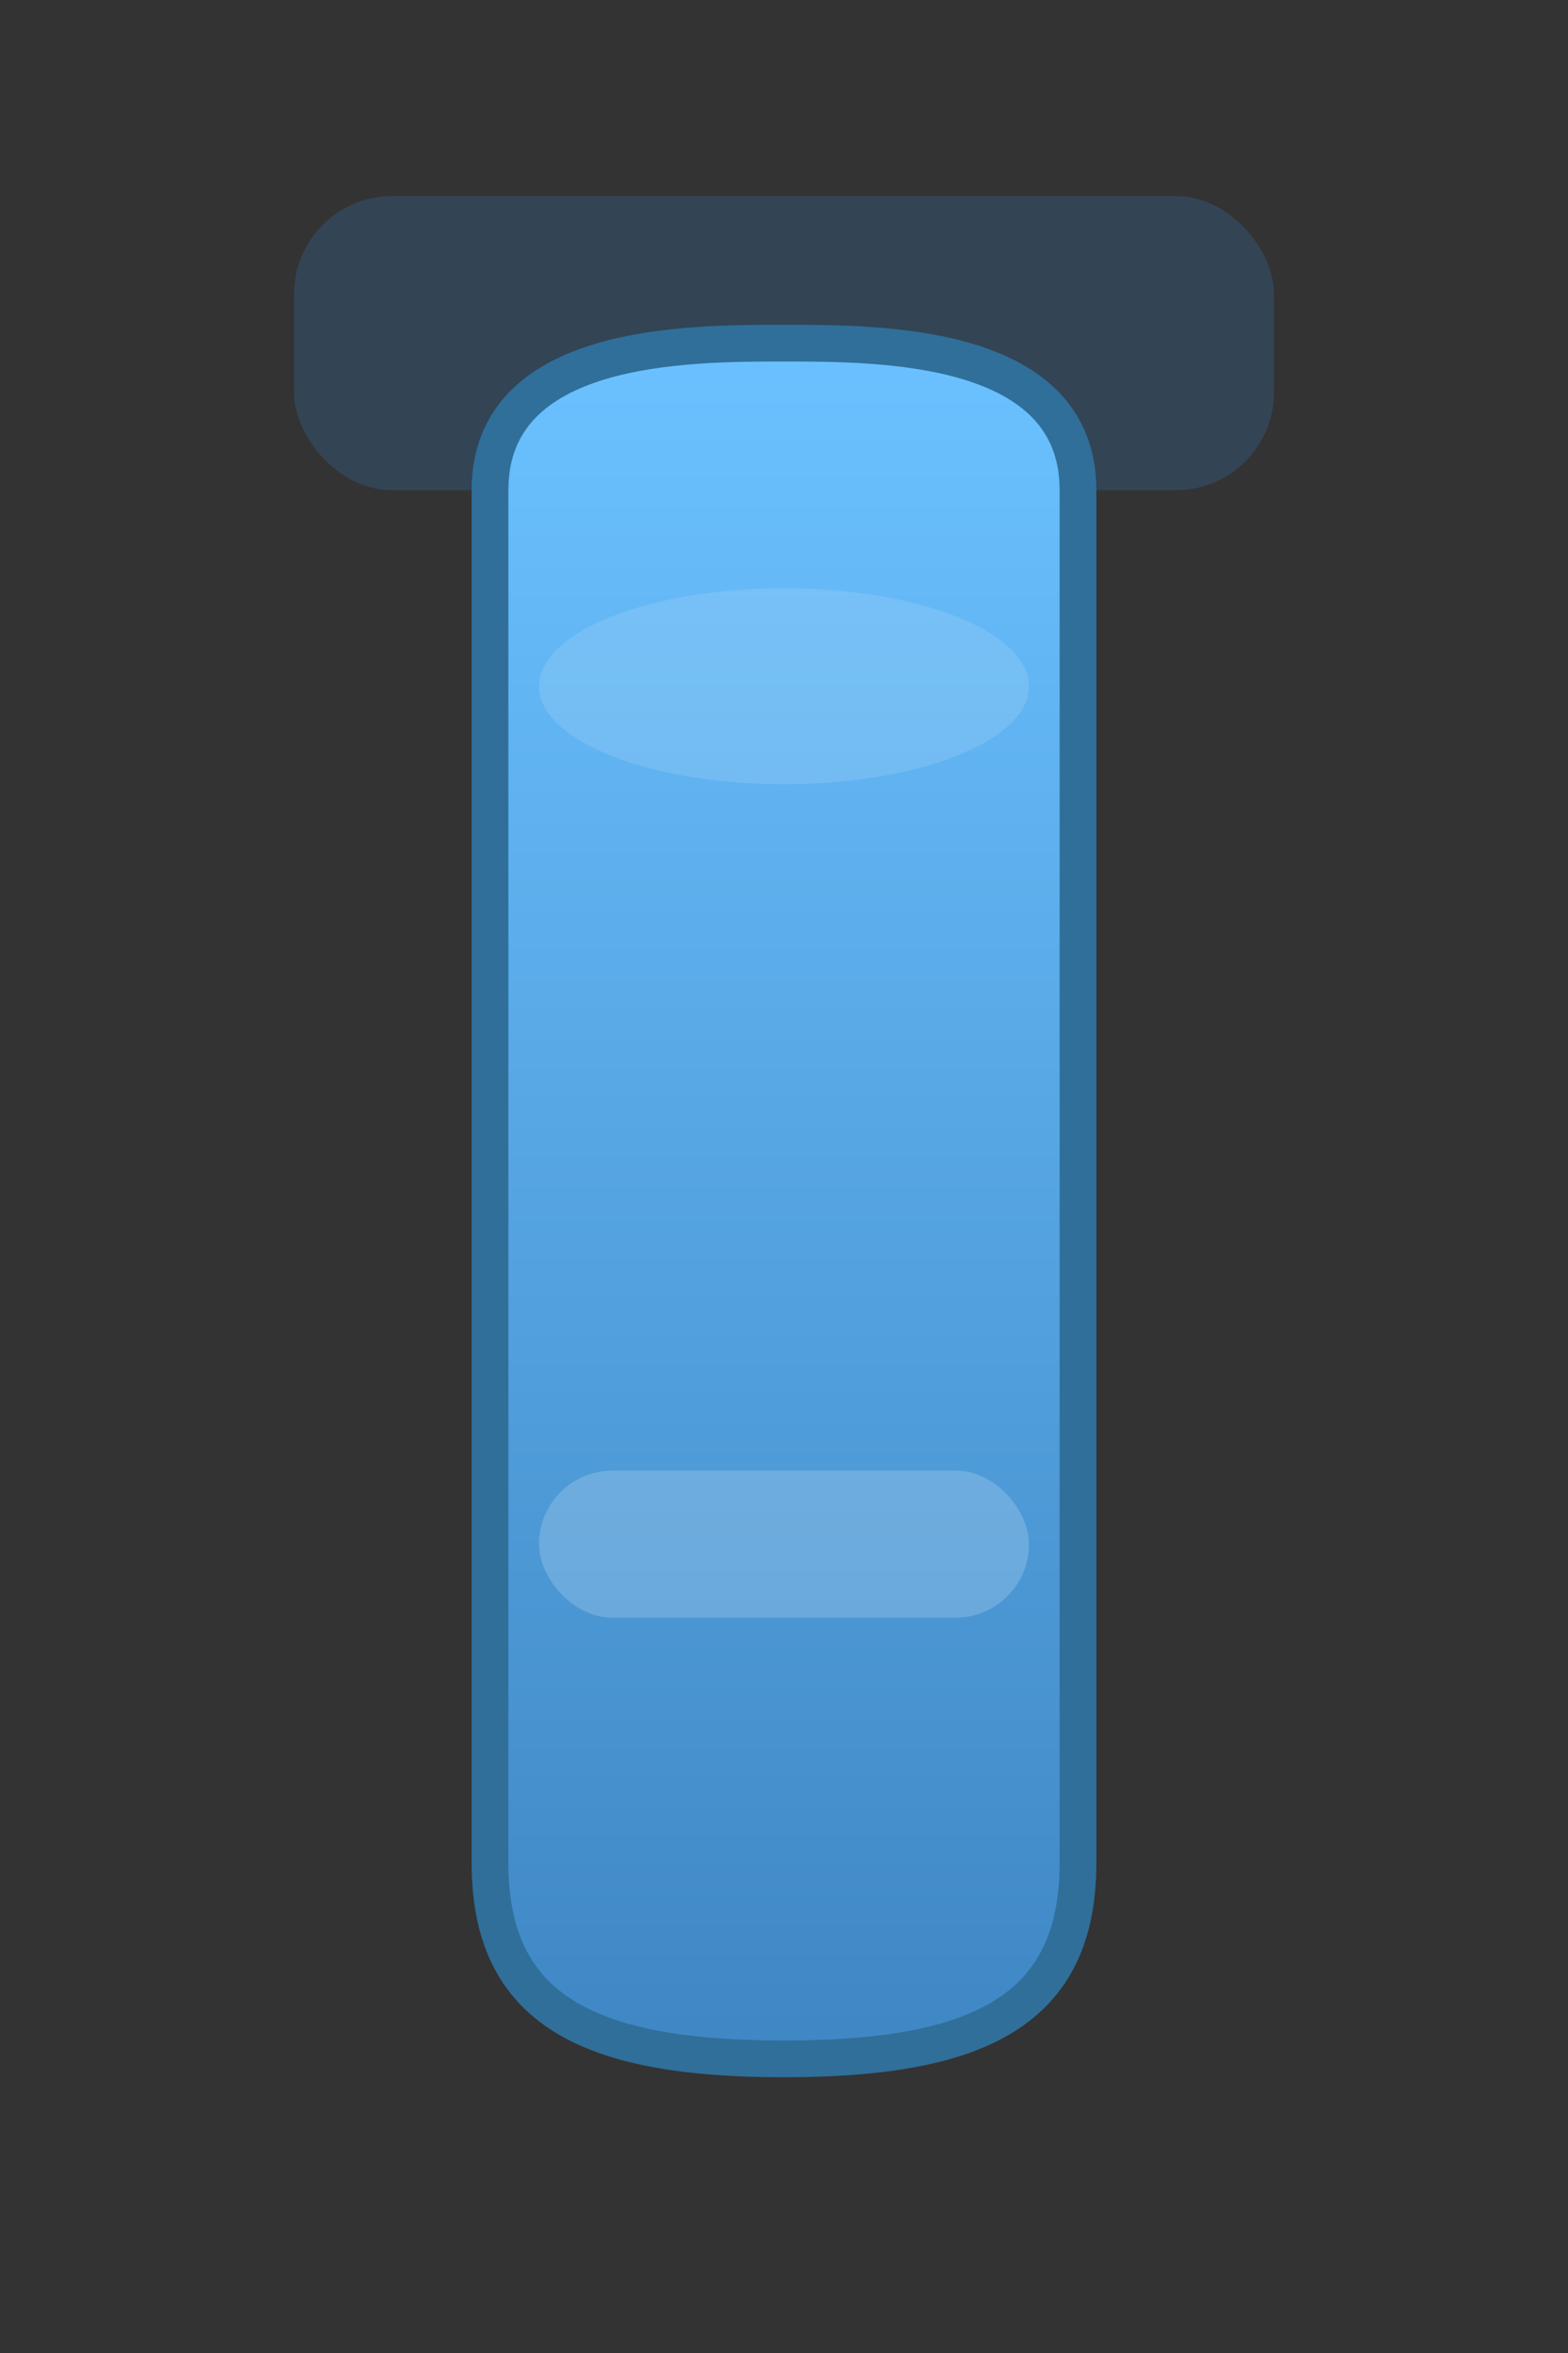 <svg xmlns="http://www.w3.org/2000/svg" viewBox="0 0 64 96" width="240" height="360">
  <rect x="0" y="0" width="64" height="96" fill="#333333" stroke="none"/>
  <defs>
    <linearGradient id="g2" x1="0" x2="0" y1="0" y2="1">
      <stop offset="0" stop-color="#6bc1ff"/>
      <stop offset="1" stop-color="#3f87c4"/>
    </linearGradient>
  </defs>
  <g fill="none" fill-rule="evenodd">
    <rect x="12" y="8" width="40" height="12" rx="4" fill="#345"/>
    <path d="M20 20c0-6 8-6 12-6s12 0 12 6v56c0 6-4 8-12 8s-12-2-12-8V20z" fill="url(#g2)" stroke="#2f6f9a" stroke-width="1.5"/>
    <ellipse cx="32" cy="28" rx="10" ry="4" fill="#fff" opacity="0.12"/>
    <g transform="translate(22,60)" fill="#fff" opacity="0.18">
      <rect x="0" y="0" width="20" height="6" rx="3"/>
    </g>
  </g>
</svg>